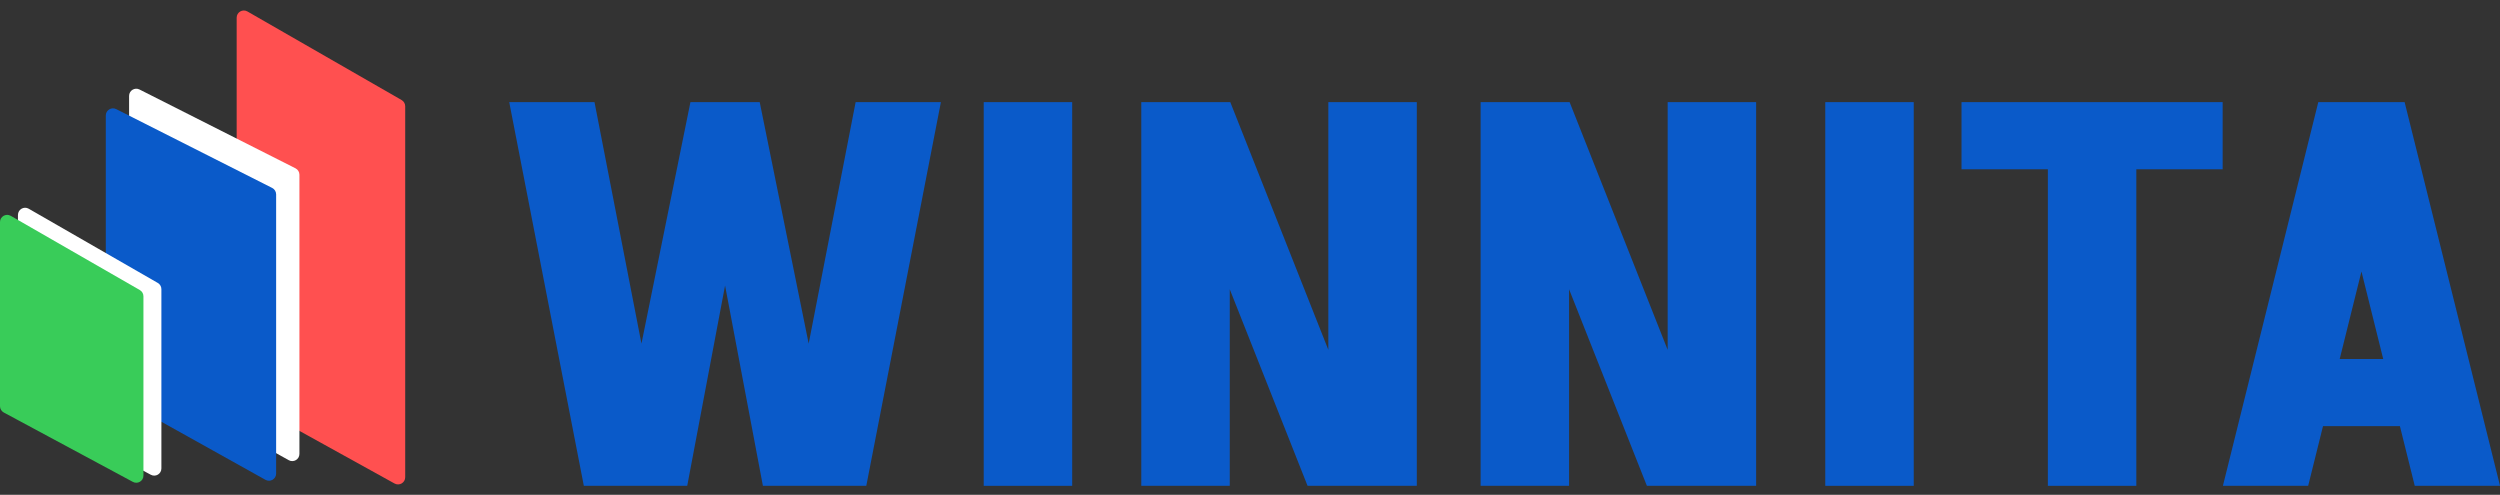 <svg width="192" height="38" viewBox="0 0 192 38" fill="none" xmlns="http://www.w3.org/2000/svg">
<rect x="0" y="0" width="192" height="38" fill="#333333" stroke="none"/>
<path d="M18.176 30.101V1.358C18.176 0.934 18.634 0.669 19.001 0.88L30.843 7.683C31.015 7.782 31.12 7.964 31.12 8.161V36.652C31.12 37.072 30.67 37.337 30.302 37.134L18.46 30.583C18.285 30.486 18.176 30.301 18.176 30.101Z" fill="#FF5050"/>
<path d="M9.914 28.178V7.364C9.914 6.954 10.347 6.687 10.713 6.873L22.694 12.926C22.879 13.019 22.996 13.21 22.996 13.417V34.862C22.996 35.282 22.544 35.547 22.177 35.343L10.197 28.659C10.022 28.562 9.914 28.378 9.914 28.178Z" fill="white"/>
<path d="M8.125 29.686V8.872C8.125 8.462 8.558 8.195 8.924 8.38L20.904 14.434C21.09 14.527 21.207 14.717 21.207 14.925V36.369C21.207 36.79 20.755 37.055 20.388 36.85L8.407 30.167C8.233 30.069 8.125 29.885 8.125 29.686Z" fill="#0A5AC9"/>
<path d="M1.379 30.648V16.507C1.379 16.083 1.837 15.818 2.204 16.029L12.119 21.73C12.29 21.828 12.395 22.011 12.395 22.208V35.977C12.395 36.394 11.951 36.66 11.584 36.462L1.669 31.133C1.49 31.037 1.379 30.851 1.379 30.648Z" fill="white"/>
<path d="M0 31.195V17.054C0 16.63 0.458 16.365 0.825 16.576L10.74 22.277C10.911 22.375 11.016 22.558 11.016 22.755V36.524C11.016 36.941 10.572 37.207 10.205 37.009L0.29 31.68C0.111 31.584 0 31.398 0 31.195Z" fill="#39CC59"/>
<path d="M58.591 37.312L53.025 7.844H58.346L64.321 37.312H58.591ZM44.839 37.312L39.109 7.844H45.658L51.388 37.312H44.839ZM47.05 37.312L53.025 7.844H58.346L52.779 37.312H47.05ZM59.983 37.312L65.713 7.844H72.261L66.531 37.312H59.983Z" fill="#0A5AC9"/>
<path d="M75.55 37.312V7.844H82.344V37.312H75.55Z" fill="#0A5AC9"/>
<path d="M100.421 37.312L88.756 7.844H94.486L106.151 37.312H100.421ZM87.651 37.312V7.844H94.445V37.312H87.651ZM102.017 37.312V7.844H108.811V37.312H102.017Z" fill="#0A5AC9"/>
<path d="M126.481 37.312L114.816 7.844H120.546L132.211 37.312H126.481ZM113.711 37.312V7.844H120.505V37.312H113.711ZM128.077 37.312V7.844H134.871V37.312H128.077Z" fill="#0A5AC9"/>
<path d="M140.181 37.312V7.844H146.975V37.312H140.181Z" fill="#0A5AC9"/>
<path d="M150.645 13.001V7.844H170.7V13.001H150.645ZM157.275 37.312V7.844H164.069V37.312H157.275Z" fill="#0A5AC9"/>
<path d="M176.981 32.728V27.571H187.458V32.728H176.981ZM184.593 7.844L177.267 37.312H170.719L178.045 7.844H184.593ZM184.675 7.844L192.002 37.312H185.453L178.127 7.844H184.675Z" fill="#0A5AC9"/>
</svg>
